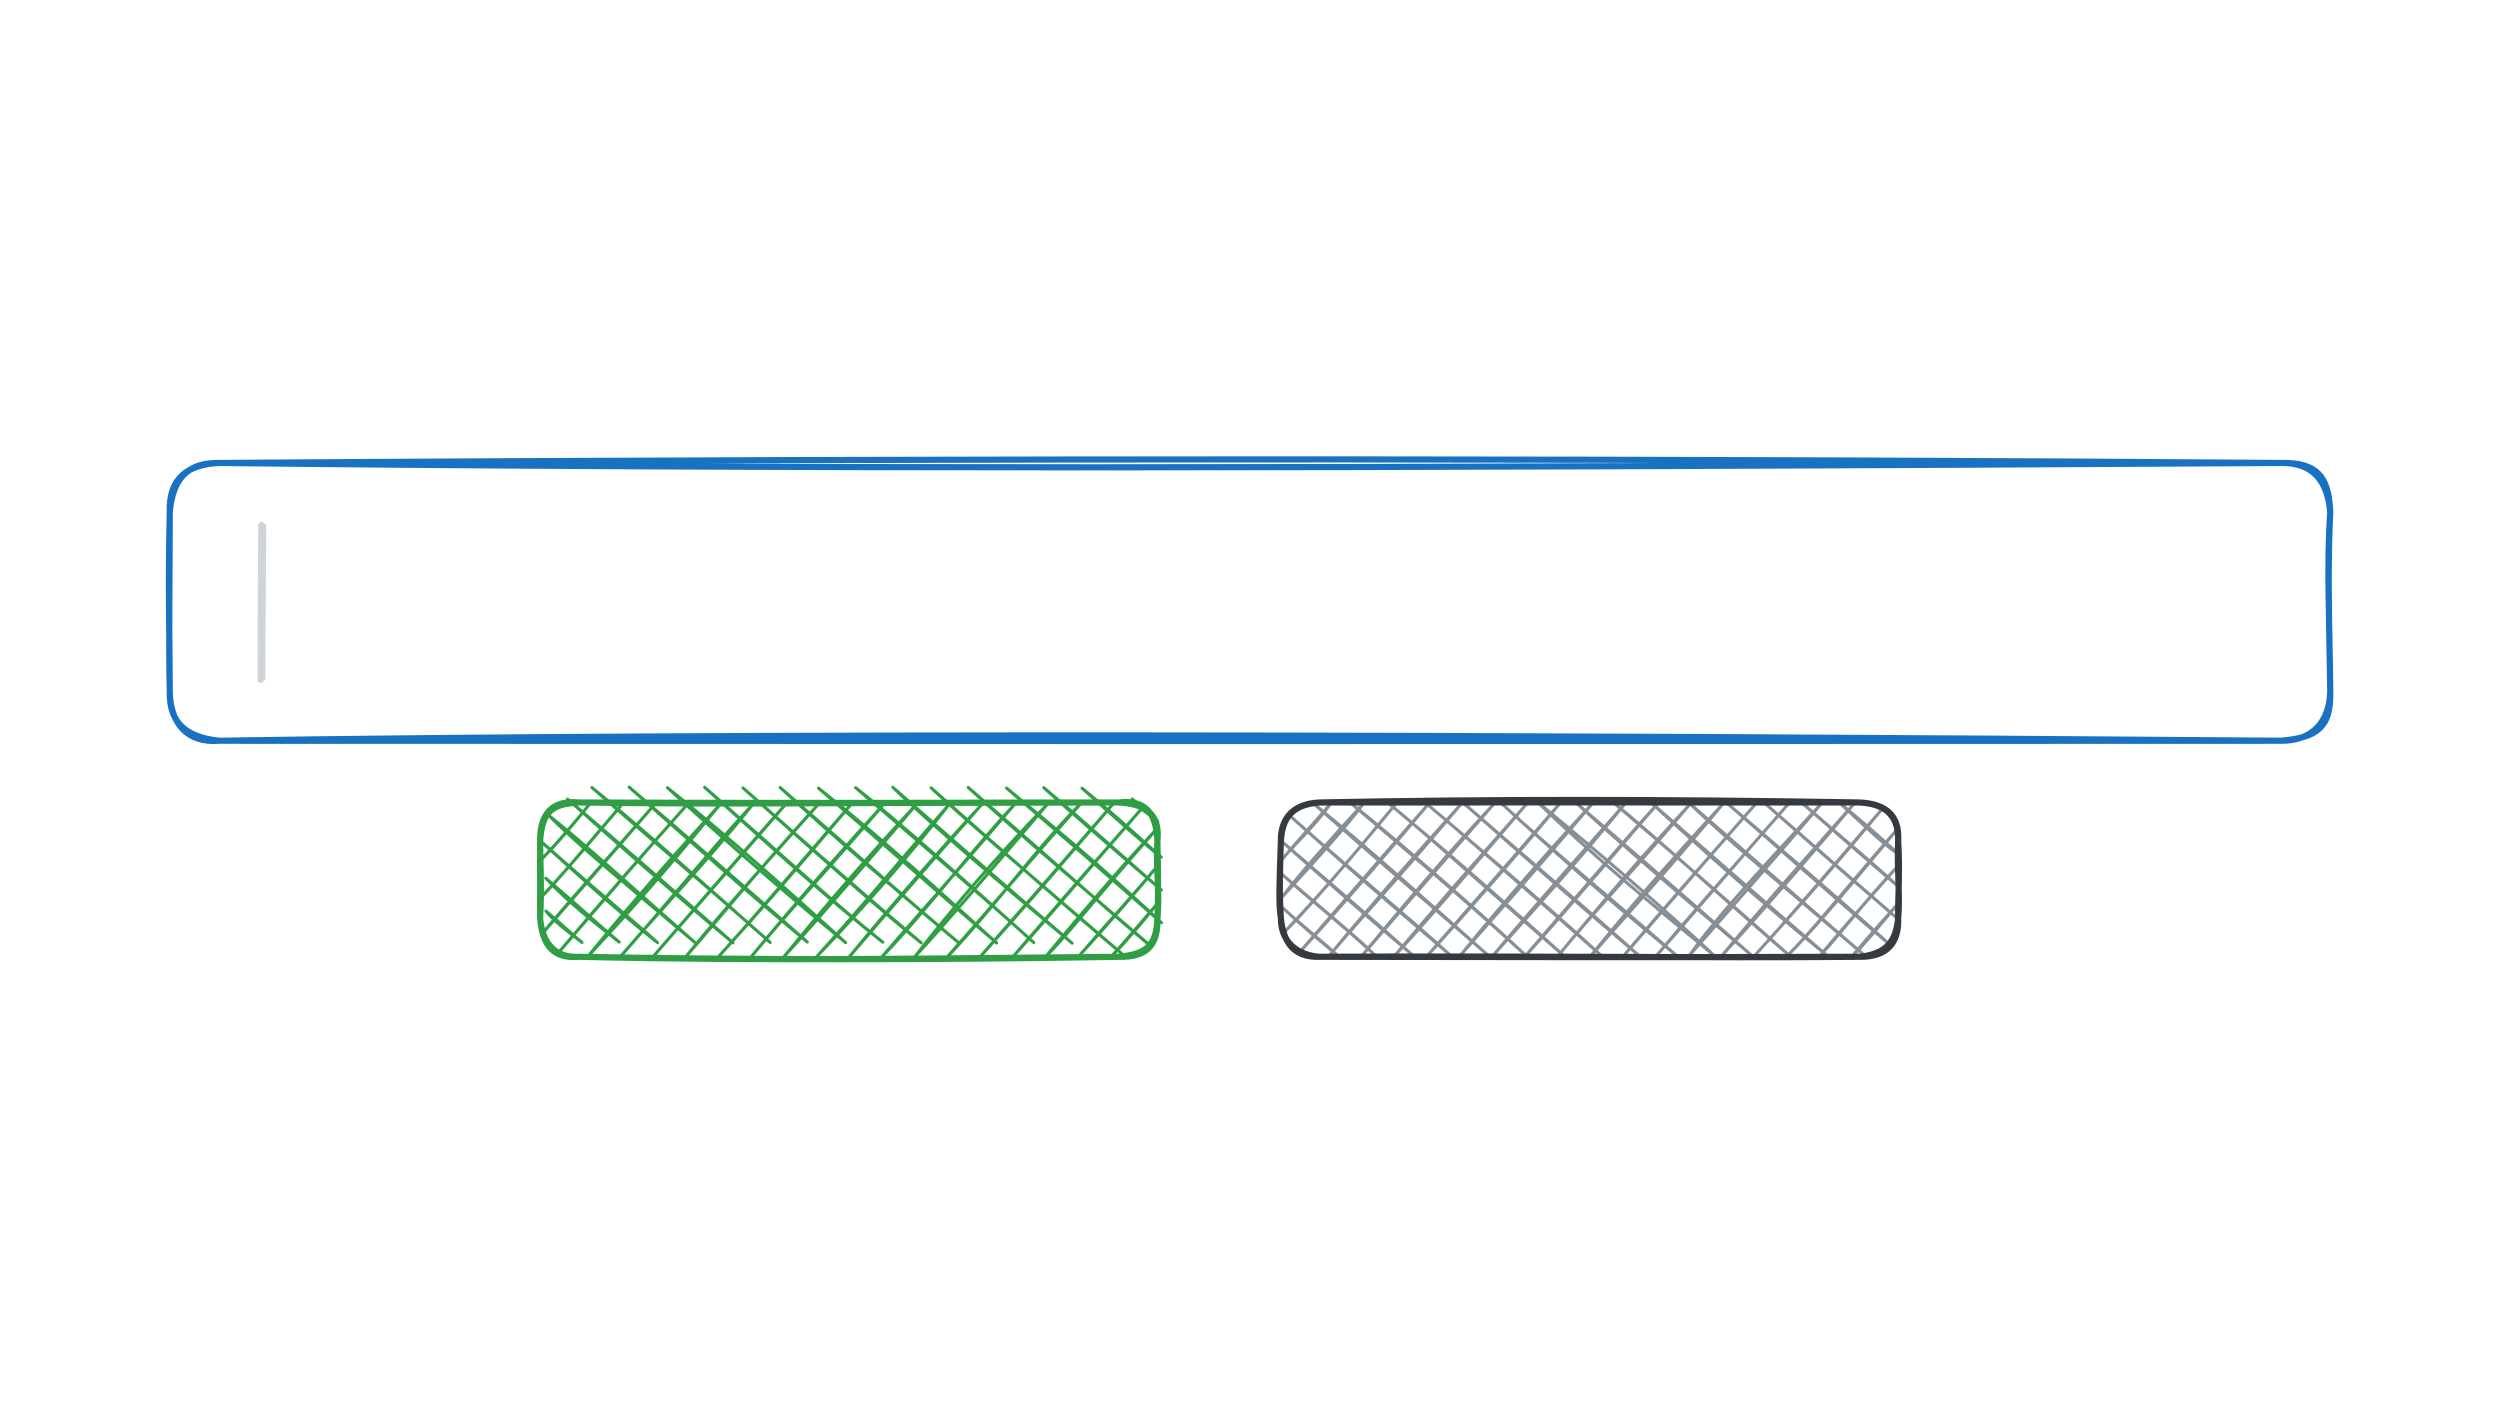 <svg version="1.1" xmlns="http://www.w3.org/2000/svg" viewBox="0 0 1620 920" width="3240" height="1840">
  <!-- svg-source:excalidraw -->
  
  <defs>
    <style class="style-fonts">
      
    </style>
    
  </defs>
  <g stroke-linecap="round" transform="translate(10 10) rotate(0 800 450)"><path d="M32 0 C502.09 4.74, 974.1 3.88, 1568 0 M32 0 C569.6 4.38, 1106.92 4.3, 1568 0 M1568 0 C1587.65 -0.97, 1601.78 9.84, 1600 32 M1568 0 C1591.61 1.58, 1600.91 11.32, 1600 32 M1600 32 C1600.87 248.44, 1601.15 465.47, 1600 868 M1600 32 C1596.79 321.73, 1596.76 611.18, 1600 868 M1600 868 C1598.94 888.5, 1589.47 900.92, 1568 900 M1600 868 C1600.22 891.53, 1591.54 900.26, 1568 900 M1568 900 C1060.78 906.3, 555.19 905.7, 32 900 M1568 900 C1258.02 895.92, 947.35 896.39, 32 900 M32 900 C9.31 900.41, -1.78 891.02, 0 868 M32 900 C10.1 898.48, -1.46 888.39, 0 868 M0 868 C-1.88 622.91, -1.78 377.47, 0 32 M0 868 C2.33 679.34, 2.75 490.95, 0 32 M0 32 C1.29 10.48, 8.72 1.69, 32 0 M0 32 C-1.22 12.12, 10.68 0.64, 32 0" stroke="transparent" stroke-width="4" fill="none"></path></g><g stroke-linecap="round" transform="translate(110 300) rotate(0 700 90)"><path d="M32 0 C530.28 -3.52, 1029.88 -2.63, 1368 0 M32 0 C388.57 3.9, 745.03 3.66, 1368 0 M1368 0 C1387.78 -0.29, 1398.11 10.31, 1400 32 M1368 0 C1391.45 -0.49, 1399.09 8.63, 1400 32 M1400 32 C1397.56 66.83, 1399.59 102.51, 1400 148 M1400 32 C1398.75 57.58, 1398.66 80.95, 1400 148 M1400 148 C1399.57 167.69, 1388.37 180.26, 1368 180 M1400 148 C1400.67 171.56, 1391.35 177.99, 1368 180 M1368 180 C863.87 176.05, 361.58 174.81, 32 180 M1368 180 C840.62 180.25, 312.85 180.14, 32 180 M32 180 C11 181.71, 0.21 168.35, 0 148 M32 180 C12.89 177.9, -0.63 170.19, 0 148 M0 148 C0.01 115.42, -1.23 85.97, 0 32 M0 148 C-0.76 113.14, -0.03 75.66, 0 32 M0 32 C-0.74 9.29, 11.99 0.96, 32 0 M0 32 C1.8 10.33, 11.51 -0.36, 32 0" stroke="#1971c2" stroke-width="4" fill="none"></path></g><g stroke-linecap="round" transform="translate(350 520) rotate(0 200 50)"><path d="M6 6.54 C6 6.54, 6 6.54, 6 6.54 M6 6.54 C6 6.54, 6 6.54, 6 6.54 M0.36 37.41 C13.42 24.05, 22.47 12.95, 32.51 0.43 M0.36 37.41 C13 24.22, 24.16 11, 32.51 0.43 M0.63 61.5 C21.31 39.35, 39.88 16.7, 53.77 0.36 M0.63 61.5 C12.89 48.72, 23.95 35.4, 53.77 0.36 M1.55 84.82 C19.69 62.88, 43.41 36.8, 74.37 1.05 M1.55 84.82 C19.16 64.37, 35.95 45.68, 74.37 1.05 M11.66 97.58 C42.25 61.35, 72.85 26.65, 95.63 0.98 M11.66 97.58 C39.46 65.2, 68.3 31.68, 95.63 0.98 M30.95 99.78 C58.73 65.69, 85.43 35.6, 116.89 0.91 M30.95 99.78 C53.11 75.73, 75.11 52.03, 116.89 0.91 M52.21 99.71 C77.01 70.61, 107.1 39.43, 138.15 0.84 M52.21 99.71 C83.94 63.67, 115.39 25.08, 138.15 0.84 M73.47 99.64 C101.11 67.7, 131.47 32.39, 159.41 0.77 M73.47 99.64 C105.09 63.19, 136.66 27.18, 159.41 0.77 M94.73 99.57 C122.78 64.91, 151.7 33.51, 180.67 0.7 M94.73 99.57 C115.94 75.34, 135.89 49.99, 180.67 0.7 M115.99 99.5 C142.89 69.76, 167.39 41.96, 201.93 0.64 M115.99 99.5 C143.17 69.37, 169.67 38.06, 201.93 0.64 M137.25 99.43 C170.28 59.38, 203.63 21.99, 223.19 0.57 M137.25 99.43 C161.25 70.25, 187.13 42.64, 223.19 0.57 M157.85 100.12 C185.19 69.92, 210.58 40.21, 244.45 0.5 M157.85 100.12 C178.3 75.42, 198.43 50.38, 244.45 0.5 M179.11 100.05 C211.74 65.87, 241.12 32.09, 265.06 1.18 M179.11 100.05 C207.96 68.28, 235.71 34.7, 265.06 1.18 M200.37 99.98 C233.45 59.83, 266.01 23.07, 286.32 1.11 M200.37 99.98 C225.1 71.14, 250.61 41.5, 286.32 1.11 M221.63 99.91 C251.13 69.16, 276.31 34.86, 307.58 1.05 M221.63 99.91 C240.77 77.44, 259.45 57.29, 307.58 1.05 M242.89 99.84 C267.84 67.66, 294.15 37.01, 328.84 0.98 M242.89 99.84 C263.7 77.42, 282.91 54.74, 328.84 0.98 M264.15 99.77 C295.29 66.83, 320.66 30.74, 350.1 0.91 M264.15 99.77 C288.03 72.86, 311.46 44.58, 350.1 0.91 M285.41 99.71 C313.14 68.82, 338.95 38.82, 371.36 0.84 M285.41 99.71 C318.21 62.23, 351.27 24.2, 371.36 0.84 M306.67 99.64 C326.54 76.84, 344.31 55.66, 389.99 3.79 M306.67 99.64 C329.11 74.85, 348.27 51.32, 389.99 3.79 M327.28 100.32 C343.19 84.26, 356.98 65.26, 399.44 17.3 M327.28 100.32 C350.08 72.91, 372.83 45.77, 399.44 17.3 M348.54 100.25 C367.3 79.51, 387.39 56.83, 400.37 40.63 M348.54 100.25 C367.91 77.66, 388.31 55.88, 400.37 40.63 M369.8 100.18 C379.34 89.9, 389.92 77.22, 399.98 65.47 M369.8 100.18 C381.78 87.97, 393.39 73.72, 399.98 65.47 M6.08 93.6 C6.08 93.6, 6.08 93.6, 6.08 93.6 M6.08 93.6 C6.08 93.6, 6.08 93.6, 6.08 93.6 M27.14 90.71 C17.51 83.4, 8.87 76.67, 3.75 70.38 M27.14 90.71 C21.18 85.95, 15.18 79.97, 3.75 70.38 M51.23 90.45 C34.67 77.45, 18.55 64.81, 3.68 49.12 M51.23 90.45 C36.4 78.1, 22.84 65.22, 3.68 49.12 M76.06 90.84 C59.88 76.11, 45.46 65.13, -0.16 24.58 M76.06 90.84 C46.01 67.01, 18.67 41.43, -0.16 24.58 M100.14 90.57 C65.08 60.06, 29.51 27.33, 5.81 8.56 M100.14 90.57 C63.33 59.44, 24.33 27.44, 5.81 8.56 M124.98 90.96 C86.33 58.6, 48.47 25.32, 17.81 -2.2 M124.98 90.96 C88.53 58.76, 52.47 27.5, 17.81 -2.2 M149.06 90.69 C110.14 56.16, 69.54 21.86, 33.59 -9.68 M149.06 90.69 C108.19 54.78, 69.15 19.43, 33.59 -9.68 M173.14 90.43 C135.38 57.18, 92.71 19.99, 57.67 -9.95 M173.14 90.43 C135.87 59.42, 101.09 28.55, 57.67 -9.95 M197.98 90.82 C160.13 56.86, 122.81 22.7, 82.51 -9.56 M197.98 90.82 C159.31 59.08, 122.26 26.88, 82.51 -9.56 M222.06 90.55 C187.09 62.95, 154 32.66, 106.59 -9.83 M222.06 90.55 C192.19 66.74, 165.83 42.13, 106.59 -9.83 M246.9 90.94 C214.67 63.88, 182.87 35.91, 131.43 -9.44 M246.9 90.94 C223.16 71.7, 198.86 50.62, 131.43 -9.44 M270.98 90.67 C245.23 69.6, 220.38 46.99, 155.51 -9.7 M270.98 90.67 C231.11 57.18, 190.95 22.75, 155.51 -9.7 M295.82 91.06 C259.71 58.77, 225.19 26.16, 180.35 -9.31 M295.82 91.06 C261.23 61.26, 226.22 29.98, 180.35 -9.31 M319.9 90.8 C283.14 57.57, 242.15 22.68, 204.43 -9.58 M319.9 90.8 C274.59 49.93, 228.63 9.3, 204.43 -9.58 M344.74 91.19 C298.76 52.75, 252.67 13.47, 228.51 -9.84 M344.74 91.19 C312.41 63.43, 282.39 37.61, 228.51 -9.84 M377.12 98.14 C331.1 58.53, 281.97 17, 253.35 -9.46 M377.12 98.14 C343.64 69.88, 310.93 41.67, 253.35 -9.46 M395.16 92.62 C367.95 70.08, 343.17 47.43, 277.43 -9.72 M395.16 92.62 C354.7 57.66, 314.09 23.86, 277.43 -9.72 M402.64 77.92 C375.85 52.94, 349.33 29.22, 302.26 -9.33 M402.64 77.92 C364.96 44.73, 327.34 12.08, 302.26 -9.33 M402.57 56.66 C374.99 33.2, 343.72 6.26, 326.35 -9.6 M402.57 56.66 C378.71 36.29, 355.21 14.52, 326.35 -9.6 M402.5 35.4 C390.07 25.72, 378.26 14.82, 351.18 -9.21 M402.5 35.4 C389.23 23.92, 377.82 12.56, 351.18 -9.21 M400.17 12.18 C392.52 5.74, 387.39 3.94, 383.57 -2.26 M400.17 12.18 C392.86 7.2, 387.85 0.6, 383.57 -2.26" stroke="#2f9e44" stroke-width="2" fill="none"></path><path d="M25 0 C121.56 1.47, 216.45 -0.03, 375 0 M25 0 C127.26 0.43, 228.84 0.36, 375 0 M375 0 C392.38 -1.96, 399.26 6.96, 400 25 M375 0 C393.19 1.11, 401.8 8, 400 25 M400 25 C398.85 41.06, 401.67 58.81, 400 75 M400 25 C400.53 44.16, 400.6 63.18, 400 75 M400 75 C399.42 93.58, 391.99 98.3, 375 100 M400 75 C400.55 93.42, 392.2 100.46, 375 100 M375 100 C263.07 100.89, 152.29 102.98, 25 100 M375 100 C252.23 102.17, 129.64 101.94, 25 100 M25 100 C9.21 100.84, 1.32 90.57, 0 75 M25 100 C8.88 101.38, 1.51 93.08, 0 75 M0 75 C1.14 54.87, -0.08 35.56, 0 25 M0 75 C0.05 64.16, -0.01 53.52, 0 25 M0 25 C-0.23 6.85, 8.45 -1.68, 25 0 M0 25 C1.34 6.29, 6.88 1.13, 25 0" stroke="#2f9e44" stroke-width="4" fill="none"></path></g><g stroke-linecap="round" transform="translate(830 520) rotate(0 200 50)"><path d="M6 6.54 C6 6.54, 6 6.54, 6 6.54 M6 6.54 C6 6.54, 6 6.54, 6 6.54 M0.36 37.41 C9.46 26.25, 21.33 16.08, 32.51 0.43 M0.36 37.41 C9.95 25.85, 20.27 14.82, 32.51 0.43 M0.63 61.5 C22.11 37.89, 41.35 17.11, 53.77 0.36 M0.63 61.5 C13.83 44.34, 29.18 27.33, 53.77 0.36 M1.55 84.82 C17.02 68.38, 34.02 50.31, 74.37 1.05 M1.55 84.82 C21.75 64.12, 40.72 41.8, 74.37 1.05 M11.66 97.58 C44 60.44, 71.98 27.89, 95.63 0.98 M11.66 97.58 C44.28 61.66, 75.08 25.47, 95.63 0.98 M30.95 99.78 C51.09 75.64, 72.13 53.91, 116.89 0.91 M30.95 99.78 C55.61 69.93, 82.4 39.26, 116.89 0.91 M52.21 99.71 C82.61 63, 110.9 29.88, 138.15 0.84 M52.21 99.71 C78.67 68.83, 105.91 37.6, 138.15 0.84 M73.47 99.64 C102.35 68.39, 128.78 36.21, 159.41 0.77 M73.47 99.64 C99.87 68.29, 127.59 36.82, 159.41 0.77 M94.73 99.57 C124.65 66.34, 157.04 29.47, 180.67 0.7 M94.73 99.57 C119 71.61, 143.27 44.31, 180.67 0.7 M115.99 99.5 C147.79 60.43, 178.66 25.87, 201.93 0.64 M115.99 99.5 C137.83 74.66, 159.68 50.21, 201.93 0.64 M137.25 99.43 C168.2 65, 195.89 34.04, 223.19 0.57 M137.25 99.43 C169.17 61.46, 202.68 24.11, 223.19 0.57 M157.85 100.12 C190.54 64, 221.4 26.63, 244.45 0.5 M157.85 100.12 C192.64 60.05, 225.37 21.22, 244.45 0.5 M179.11 100.05 C200.51 73.55, 226.41 46.48, 265.06 1.18 M179.11 100.05 C205.91 67.44, 234 34.85, 265.06 1.18 M200.37 99.98 C223.46 73.58, 246.14 49.16, 286.32 1.11 M200.37 99.98 C224.59 70.2, 247.67 42.95, 286.32 1.11 M221.63 99.91 C244.85 73.33, 265.2 49.24, 307.58 1.05 M221.63 99.91 C249.5 66.9, 278.23 34.57, 307.58 1.05 M242.89 99.84 C266.44 73.28, 288.99 46.08, 328.84 0.98 M242.89 99.84 C262.56 76.38, 282.78 53.54, 328.84 0.98 M264.15 99.77 C281.91 75.24, 302.07 52.82, 350.1 0.91 M264.15 99.77 C299.69 59.65, 333.32 20.91, 350.1 0.91 M285.41 99.71 C318.57 59.84, 351.82 23.14, 371.36 0.84 M285.41 99.71 C318.91 62.74, 351.13 25.31, 371.36 0.84 M306.67 99.64 C324.54 79.75, 344.07 58.69, 389.99 3.79 M306.67 99.64 C327.19 77.11, 346.37 54.82, 389.99 3.79 M327.28 100.32 C352.03 75.29, 372.48 49.34, 399.44 17.3 M327.28 100.32 C345.05 82.63, 360.06 62.75, 399.44 17.3 M348.54 100.25 C365.38 82.11, 378.72 63.42, 400.37 40.63 M348.54 100.25 C367.22 77.82, 386.32 56.22, 400.37 40.63 M369.8 100.18 C378.33 91.72, 386.78 81.34, 399.98 65.47 M369.8 100.18 C379.37 88.61, 389.04 77.67, 399.98 65.47 M6.08 93.6 C6.08 93.6, 6.08 93.6, 6.08 93.6 M6.08 93.6 C6.08 93.6, 6.08 93.6, 6.08 93.6 M36.2 98.59 C23.96 87.56, 8.73 75.64, 0.73 67.75 M36.2 98.59 C26.51 90.59, 15.49 81.69, 0.73 67.75 M61.04 98.98 C40.51 79.88, 20.56 64.31, 0.66 46.49 M61.04 98.98 C46.64 85.03, 31.63 73.19, 0.66 46.49 M85.12 98.71 C57.47 74.02, 29.02 49.65, -0.16 24.58 M85.12 98.71 C56.79 74.85, 28.2 49.66, -0.16 24.58 M109.96 99.1 C81.57 74.71, 53.44 51.19, 5.05 7.91 M109.96 99.1 C77.74 70.04, 42.41 41.32, 5.05 7.91 M134.04 98.83 C97.23 66.41, 60.69 33.02, 20.83 0.42 M134.04 98.83 C100.6 69.6, 66.2 40.35, 20.83 0.42 M158.87 99.22 C115.78 59.81, 73.55 24.33, 44.16 -0.5 M158.87 99.22 C116.65 60.06, 72.06 21.84, 44.16 -0.5 M182.96 98.96 C140.66 62.43, 97.83 23.34, 68.24 -0.76 M182.96 98.96 C151.09 70.32, 118.08 40.5, 68.24 -0.76 M207.79 99.35 C163.15 59.88, 115.99 18.85, 93.08 -0.37 M207.79 99.35 C164.25 59.42, 118.72 21.62, 93.08 -0.37 M231.87 99.08 C192.46 63.91, 152.62 30.4, 117.16 -0.64 M231.87 99.08 C197.52 70.07, 162.54 39.36, 117.16 -0.64 M255.96 98.81 C228.35 75.95, 200.65 53.54, 141.24 -0.91 M255.96 98.81 C218.33 65.95, 178.93 33.75, 141.24 -0.91 M280.79 99.2 C241.12 66.6, 198.89 31.7, 166.08 -0.52 M280.79 99.2 C247.8 68.4, 213.64 38.95, 166.08 -0.52 M304.87 98.94 C258.86 58.34, 215.05 20.7, 190.16 -0.78 M304.87 98.94 C265.42 65.44, 226.45 32.24, 190.16 -0.78 M329.71 99.33 C285.2 61.11, 241.28 20.88, 214.99 -0.39 M329.71 99.33 C293.39 67.1, 256.53 35.08, 214.99 -0.39 M353.79 99.06 C307.91 59.82, 265.72 22.65, 239.08 -0.66 M353.79 99.06 C315.49 67.97, 278.25 35.51, 239.08 -0.66 M377.87 98.79 C350.62 75.43, 323.78 51.9, 263.91 -0.27 M377.87 98.79 C333.79 61.18, 289.26 24.19, 263.91 -0.27 M394.41 91.97 C361.78 62.42, 325.18 31.32, 287.99 -0.54 M394.41 91.97 C355.41 59.02, 316.58 24.17, 287.99 -0.54 M399.62 75.3 C380.53 58.94, 360.62 41.9, 312.83 -0.15 M399.62 75.3 C366.81 46.93, 337.1 20.89, 312.83 -0.15 M399.55 54.04 C382.25 38.04, 361.17 20.8, 336.91 -0.41 M399.55 54.04 C378.59 36.08, 357.55 17.81, 336.91 -0.41 M400.24 33.44 C390.46 27.02, 382.57 19.1, 361.75 -0.02 M400.24 33.44 C387.37 21.61, 375.94 11.67, 361.75 -0.02 M395.64 8.24 C394.47 6.97, 392.54 4.5, 388.85 2.33 M395.64 8.24 C393.5 6.64, 392.23 4.91, 388.85 2.33" stroke="#868e96" stroke-width="2" fill="none"></path><path d="M25 0 C118.79 -0.06, 215.78 -0.07, 375 0 M25 0 C137.46 -2.24, 248.52 -2.14, 375 0 M375 0 C393.6 1.02, 400.33 10.05, 400 25 M375 0 C391.91 0.8, 401.08 8.31, 400 25 M400 25 C399.12 42.65, 401.41 60.67, 400 75 M400 25 C401.28 43.63, 399.83 61.08, 400 75 M400 75 C398.53 89.99, 392.57 98.11, 375 100 M400 75 C400.64 91.56, 392.16 100.25, 375 100 M375 100 C272.85 100.89, 171.73 99.31, 25 100 M375 100 C253.15 100.4, 130.46 100.19, 25 100 M25 100 C8.18 100.59, 1.57 90.41, 0 75 M25 100 C10.61 98.86, 0.03 90.51, 0 75 M0 75 C-1.46 65.96, -0.98 53.1, 0 25 M0 75 C-1.21 58.56, -0.48 40.74, 0 25 M0 25 C-0.19 9.82, 8.39 0.79, 25 0 M0 25 C0.92 9.43, 7.73 1.37, 25 0" stroke="#343a40" stroke-width="4" fill="none"></path></g><g stroke-linecap="round"><g transform="translate(170 340) rotate(0 0 50)"><path d="M0.54 0.82 C0.54 17.35, -0.14 82.98, -0.05 99.37 M-0.63 0.21 C-0.79 16.86, -1.28 83.93, -1.02 100.58" stroke="#ced4da" stroke-width="4" fill="none"></path></g></g><mask></mask></svg>